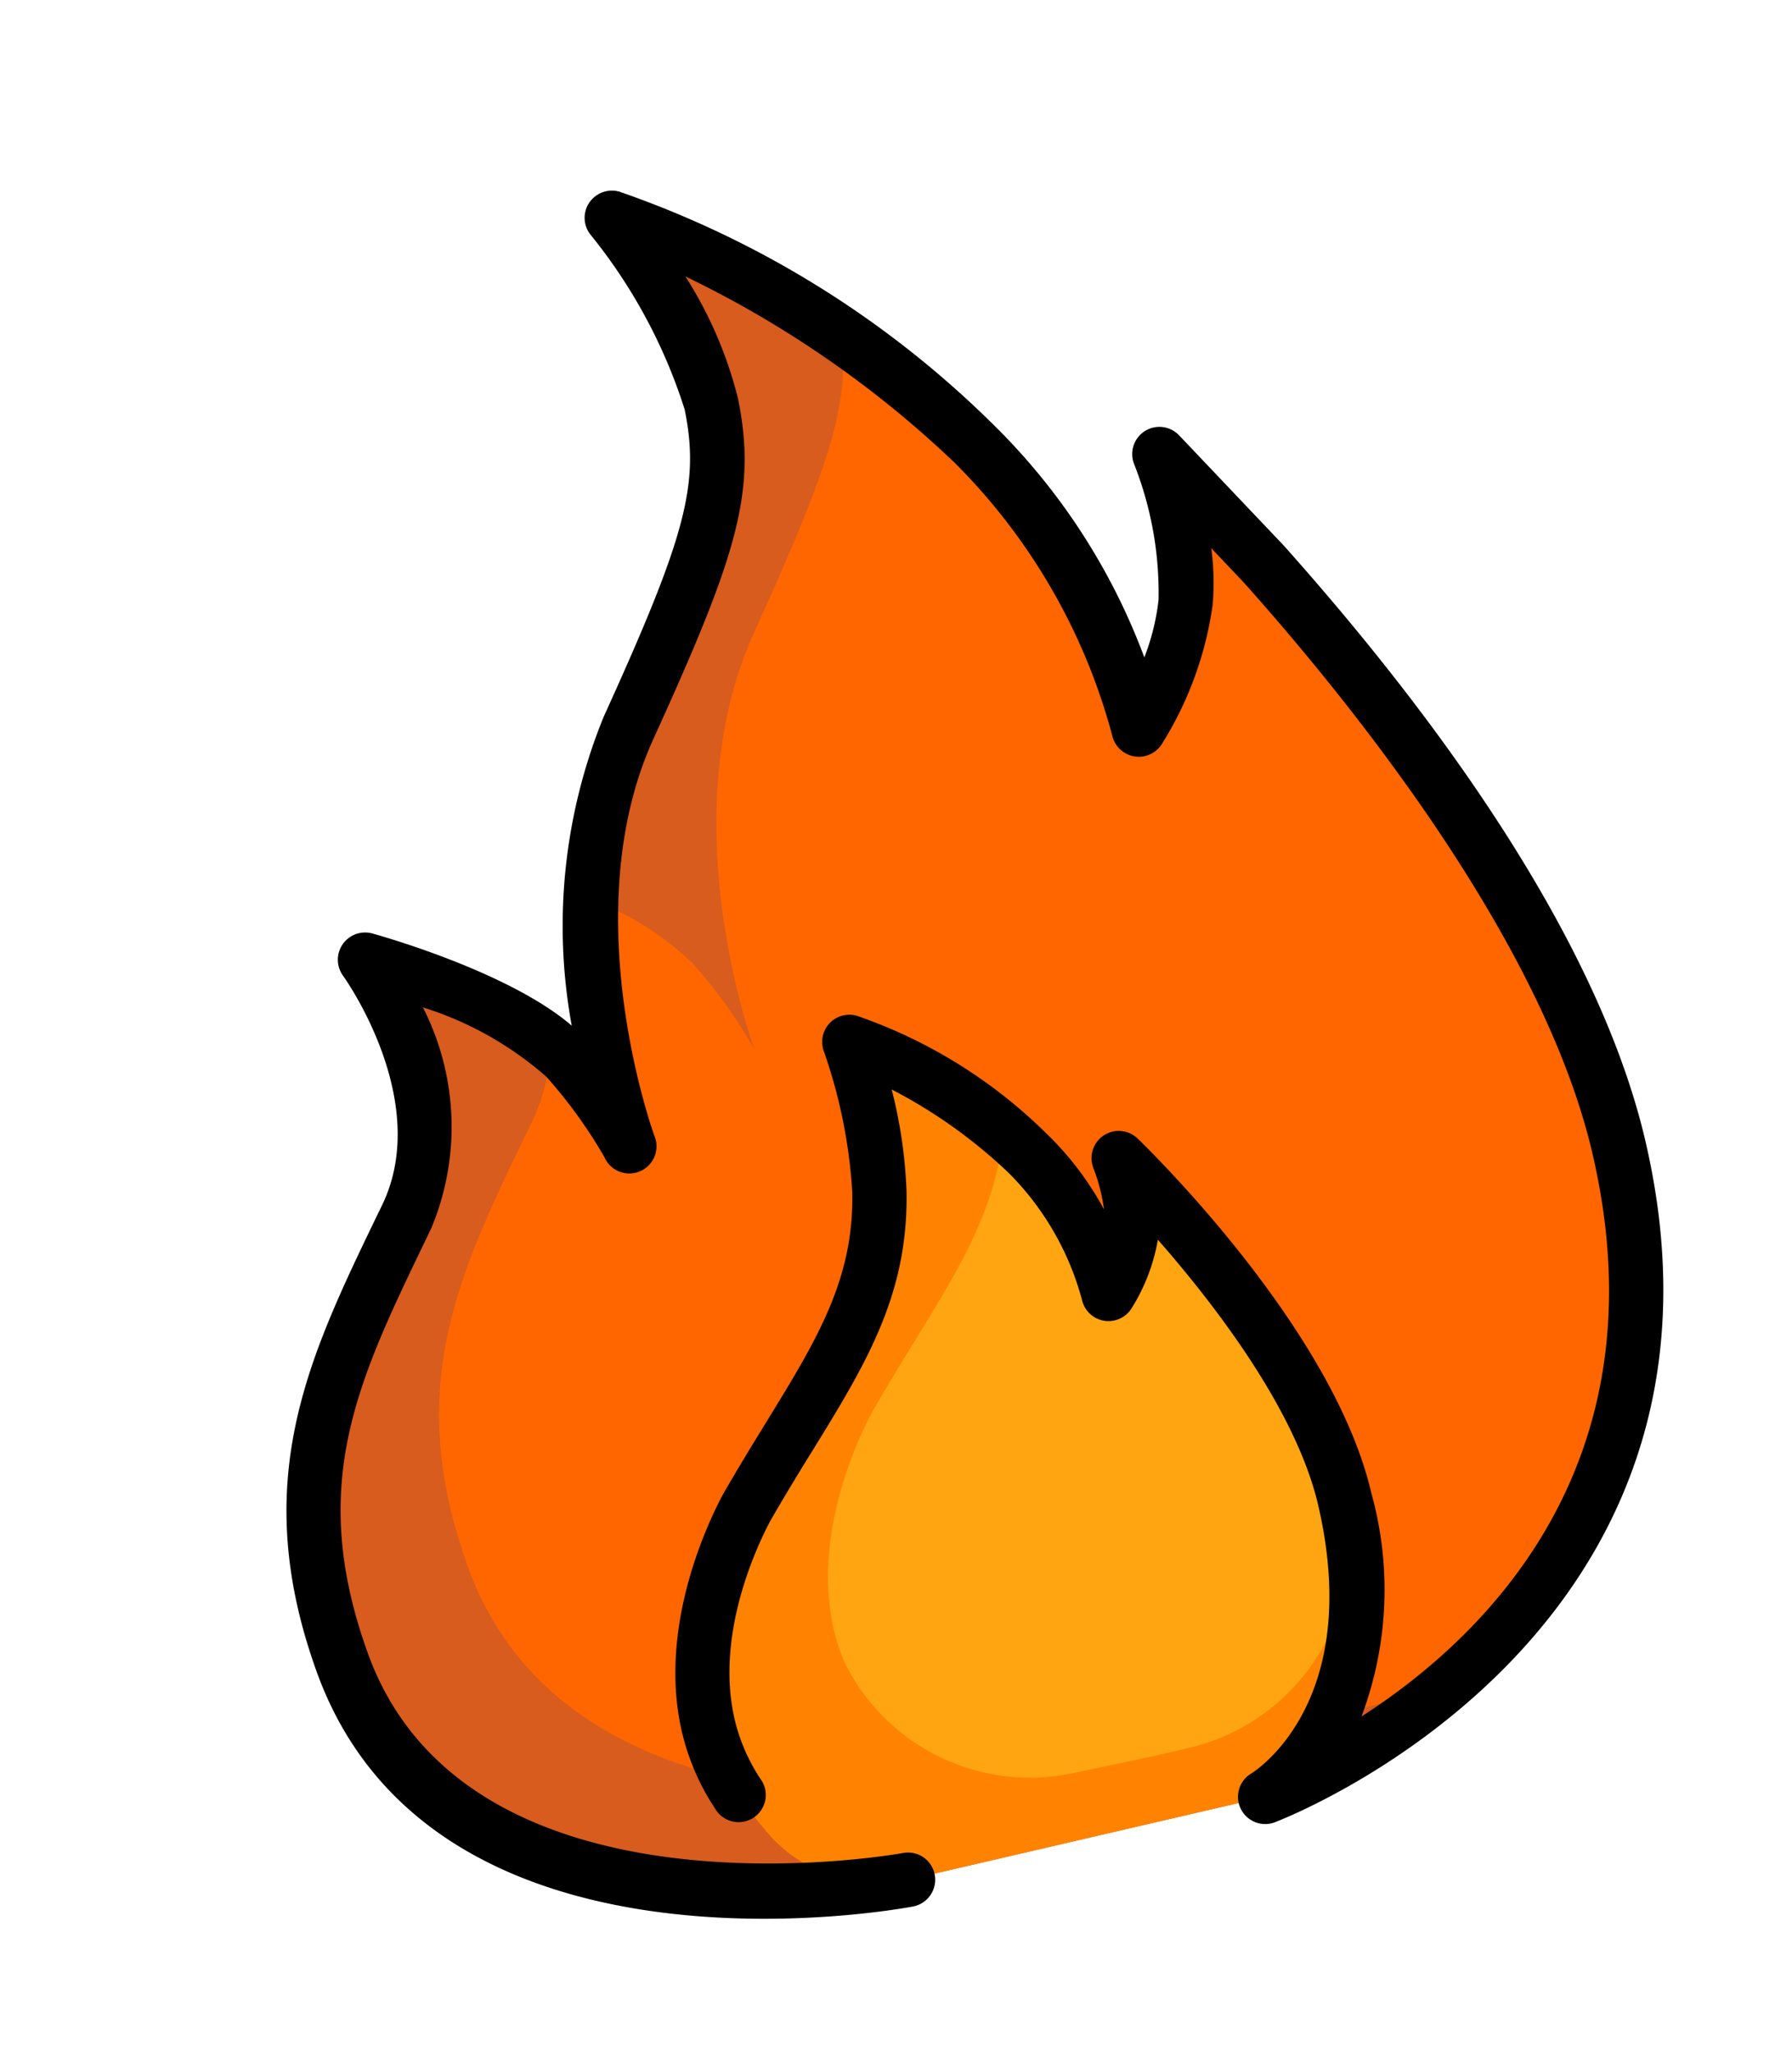 <svg width="69" height="79" fill="none" xmlns="http://www.w3.org/2000/svg"><path fill-rule="evenodd" clip-rule="evenodd" d="M62.336 44.162c4.042 17.368-11.607 24.2-13.455 24.94-.08.033-.154.06-.172.068l-.01.002-13.733 3.188-.09.02-.137.024-.151.035a31.46 31.46 0 0 1-3.037.315c-5.335.291-15.339-.327-18.376-8.763-2.544-7.063-.285-11.409 2.483-17.16 2.232-4.637-1.574-9.843-1.606-9.894.092.026 5.97 1.678 7.786 3.84a19.016 19.016 0 0 1 2.373 3.307c-.071-.196-3.256-8.935-.013-16.064 3.28-7.206 3.83-9.316 3.19-12.464a21.478 21.478 0 0 0-3.828-7.172 37.525 37.525 0 0 1 13.91 8.657 24.156 24.156 0 0 1 6.38 11.042 12.648 12.648 0 0 0 1.802-4.912 14.57 14.57 0 0 0-1.009-5.7l4.013 4.225c4.6 5.158 11.755 14.198 13.68 22.466Z" fill="#D75C1E"/><path fill-rule="evenodd" clip-rule="evenodd" d="M62.336 44.162c-1.925-8.268-9.08-17.308-13.684-22.458L44.64 17.48a14.57 14.57 0 0 1 1.009 5.7 12.623 12.623 0 0 1-1.803 4.912 24.149 24.149 0 0 0-6.379-11.042 43.584 43.584 0 0 0-5.064-4.117c.303 2.644-.463 5.03-3.364 11.405-3.245 7.128-.06 15.867.012 16.062a19.13 19.13 0 0 0-2.373-3.307 11.245 11.245 0 0 0-3.923-2.465 27.707 27.707 0 0 0 1.453 9.458 19.016 19.016 0 0 0-2.373-3.307 4.65 4.65 0 0 0-.638-.616 7.185 7.185 0 0 1-.698 2.985c-2.768 5.75-5.028 10.098-2.484 17.16 3.037 8.436 13.04 9.054 18.374 8.745a29.7 29.7 0 0 0 3.415-.376l13.743-3.19.008-.002.168-.067a23.732 23.732 0 0 0 3.167-1.597c4.047-3.931 7.637-10.247 5.447-19.658Z" fill="#F60"/><path fill-rule="evenodd" clip-rule="evenodd" d="M51.78 57.712c1.86 8.037-2.435 11.088-2.9 11.39-.079.033-.153.06-.171.068l-.01.002-13.733 3.188-.09.02-.137.024-.151.035a5.583 5.583 0 0 1-5.067-1.921 17.388 17.388 0 0 1-1.113-1.461 8.077 8.077 0 0 1-.811-1.576c-1.331-3.445.048-7.347 1.165-9.443 2.719-4.74 5.185-7.533 5.104-12.14a20.884 20.884 0 0 0-1.16-5.77 18.436 18.436 0 0 1 6.845 4.26 11.882 11.882 0 0 1 3.139 5.432 6.23 6.23 0 0 0 .885-2.434 7.172 7.172 0 0 0-.497-2.804s7.283 6.995 8.702 13.13Z" fill="#FF8300"/><path fill-rule="evenodd" clip-rule="evenodd" d="M43.074 44.583c.352.892.52 1.845.497 2.803a6.226 6.226 0 0 1-.887 2.417 11.898 11.898 0 0 0-3.139-5.432c-.3-.284-.6-.55-.903-.8-.376 3.83-2.61 6.516-5.05 10.766-1.114 2.1-2.493 6.002-1.163 9.443.032.084.093.216.18.388a7.956 7.956 0 0 0 8.747 4.08l3.092-.653 1.245-.29a8.026 8.026 0 0 0 6.106-9.481l-.027-.115c-1.411-6.132-8.698-13.126-8.698-13.126Z" fill="#FFA511"/><path d="M49.413 20.982 45.4 16.757a1.047 1.047 0 0 0-1.727 1.119c.652 1.657.971 3.428.937 5.209a8.836 8.836 0 0 1-.548 2.221 24.566 24.566 0 0 0-5.874-9.02 38.266 38.266 0 0 0-14.345-8.91 1.055 1.055 0 0 0-1.158.432 1.042 1.042 0 0 0 .058 1.233 20.555 20.555 0 0 1 3.62 6.723c.581 2.861.057 4.85-3.117 11.824a21.307 21.307 0 0 0-1.232 11.895c-2.346-2.02-7.094-3.387-7.68-3.55a1.049 1.049 0 0 0-1.126 1.627c.036.048 3.446 4.797 1.51 8.82l-.221.454c-2.645 5.488-4.93 10.224-2.306 17.512 4.46 12.385 22.214 9.185 22.968 9.044a1.05 1.05 0 0 0 .396-1.895 1.05 1.05 0 0 0-.785-.164c-.168.032-16.755 3.011-20.609-7.696-2.326-6.46-.418-10.417 2.223-15.893l.22-.457a10.128 10.128 0 0 0-.32-8.506 13.134 13.134 0 0 1 4.753 2.67 18.62 18.62 0 0 1 2.234 3.091 1.046 1.046 0 0 0 1.925-.819c-.031-.084-3.1-8.548-.041-15.268 3.224-7.083 3.991-9.512 3.262-13.107a15.841 15.841 0 0 0-2.027-4.705 40.433 40.433 0 0 1 10.361 7.165 23.311 23.311 0 0 1 6.075 10.51 1.049 1.049 0 0 0 1.9.341 13.623 13.623 0 0 0 1.967-5.379 10.13 10.13 0 0 0-.053-2.174l1.235 1.301c4.203 4.701 11.538 13.82 13.441 21.996 2.78 11.94-4.124 18.606-8.893 21.676a13.859 13.859 0 0 0 .38-8.6c-1.472-6.366-8.698-13.355-9-13.65a1.048 1.048 0 0 0-1.698 1.148c.196.51.331 1.04.404 1.581a11.896 11.896 0 0 0-2.242-2.946 19.384 19.384 0 0 0-7.278-4.509 1.046 1.046 0 0 0-1.267 1.367c.615 1.751.984 3.58 1.095 5.432.065 3.357-1.362 5.671-3.331 8.875-.52.846-1.072 1.745-1.652 2.755-.707 1.328-2.881 6-1.215 10.315a9.05 9.05 0 0 0 .916 1.778 1.046 1.046 0 1 0 1.736-1.16c-.284-.43-.52-.89-.705-1.372-1.346-3.486.511-7.448 1.096-8.549a90.763 90.763 0 0 1 1.602-2.666c2.081-3.375 3.713-6.037 3.641-10.008a18.364 18.364 0 0 0-.572-3.93c1.64.85 3.153 1.927 4.492 3.2a10.914 10.914 0 0 1 2.836 4.9 1.047 1.047 0 0 0 1.899.342 7.31 7.31 0 0 0 1.023-2.657c2.193 2.499 5.33 6.574 6.176 10.231 1.75 7.572-2.416 10.216-2.586 10.32a1.047 1.047 0 0 0 .768 1.918c.042-.01.084-.02.125-.036.187-.07 18.742-7.102 14.29-26.23-1.91-8.2-8.623-16.99-13.943-22.944Z" fill="#000"/></svg>